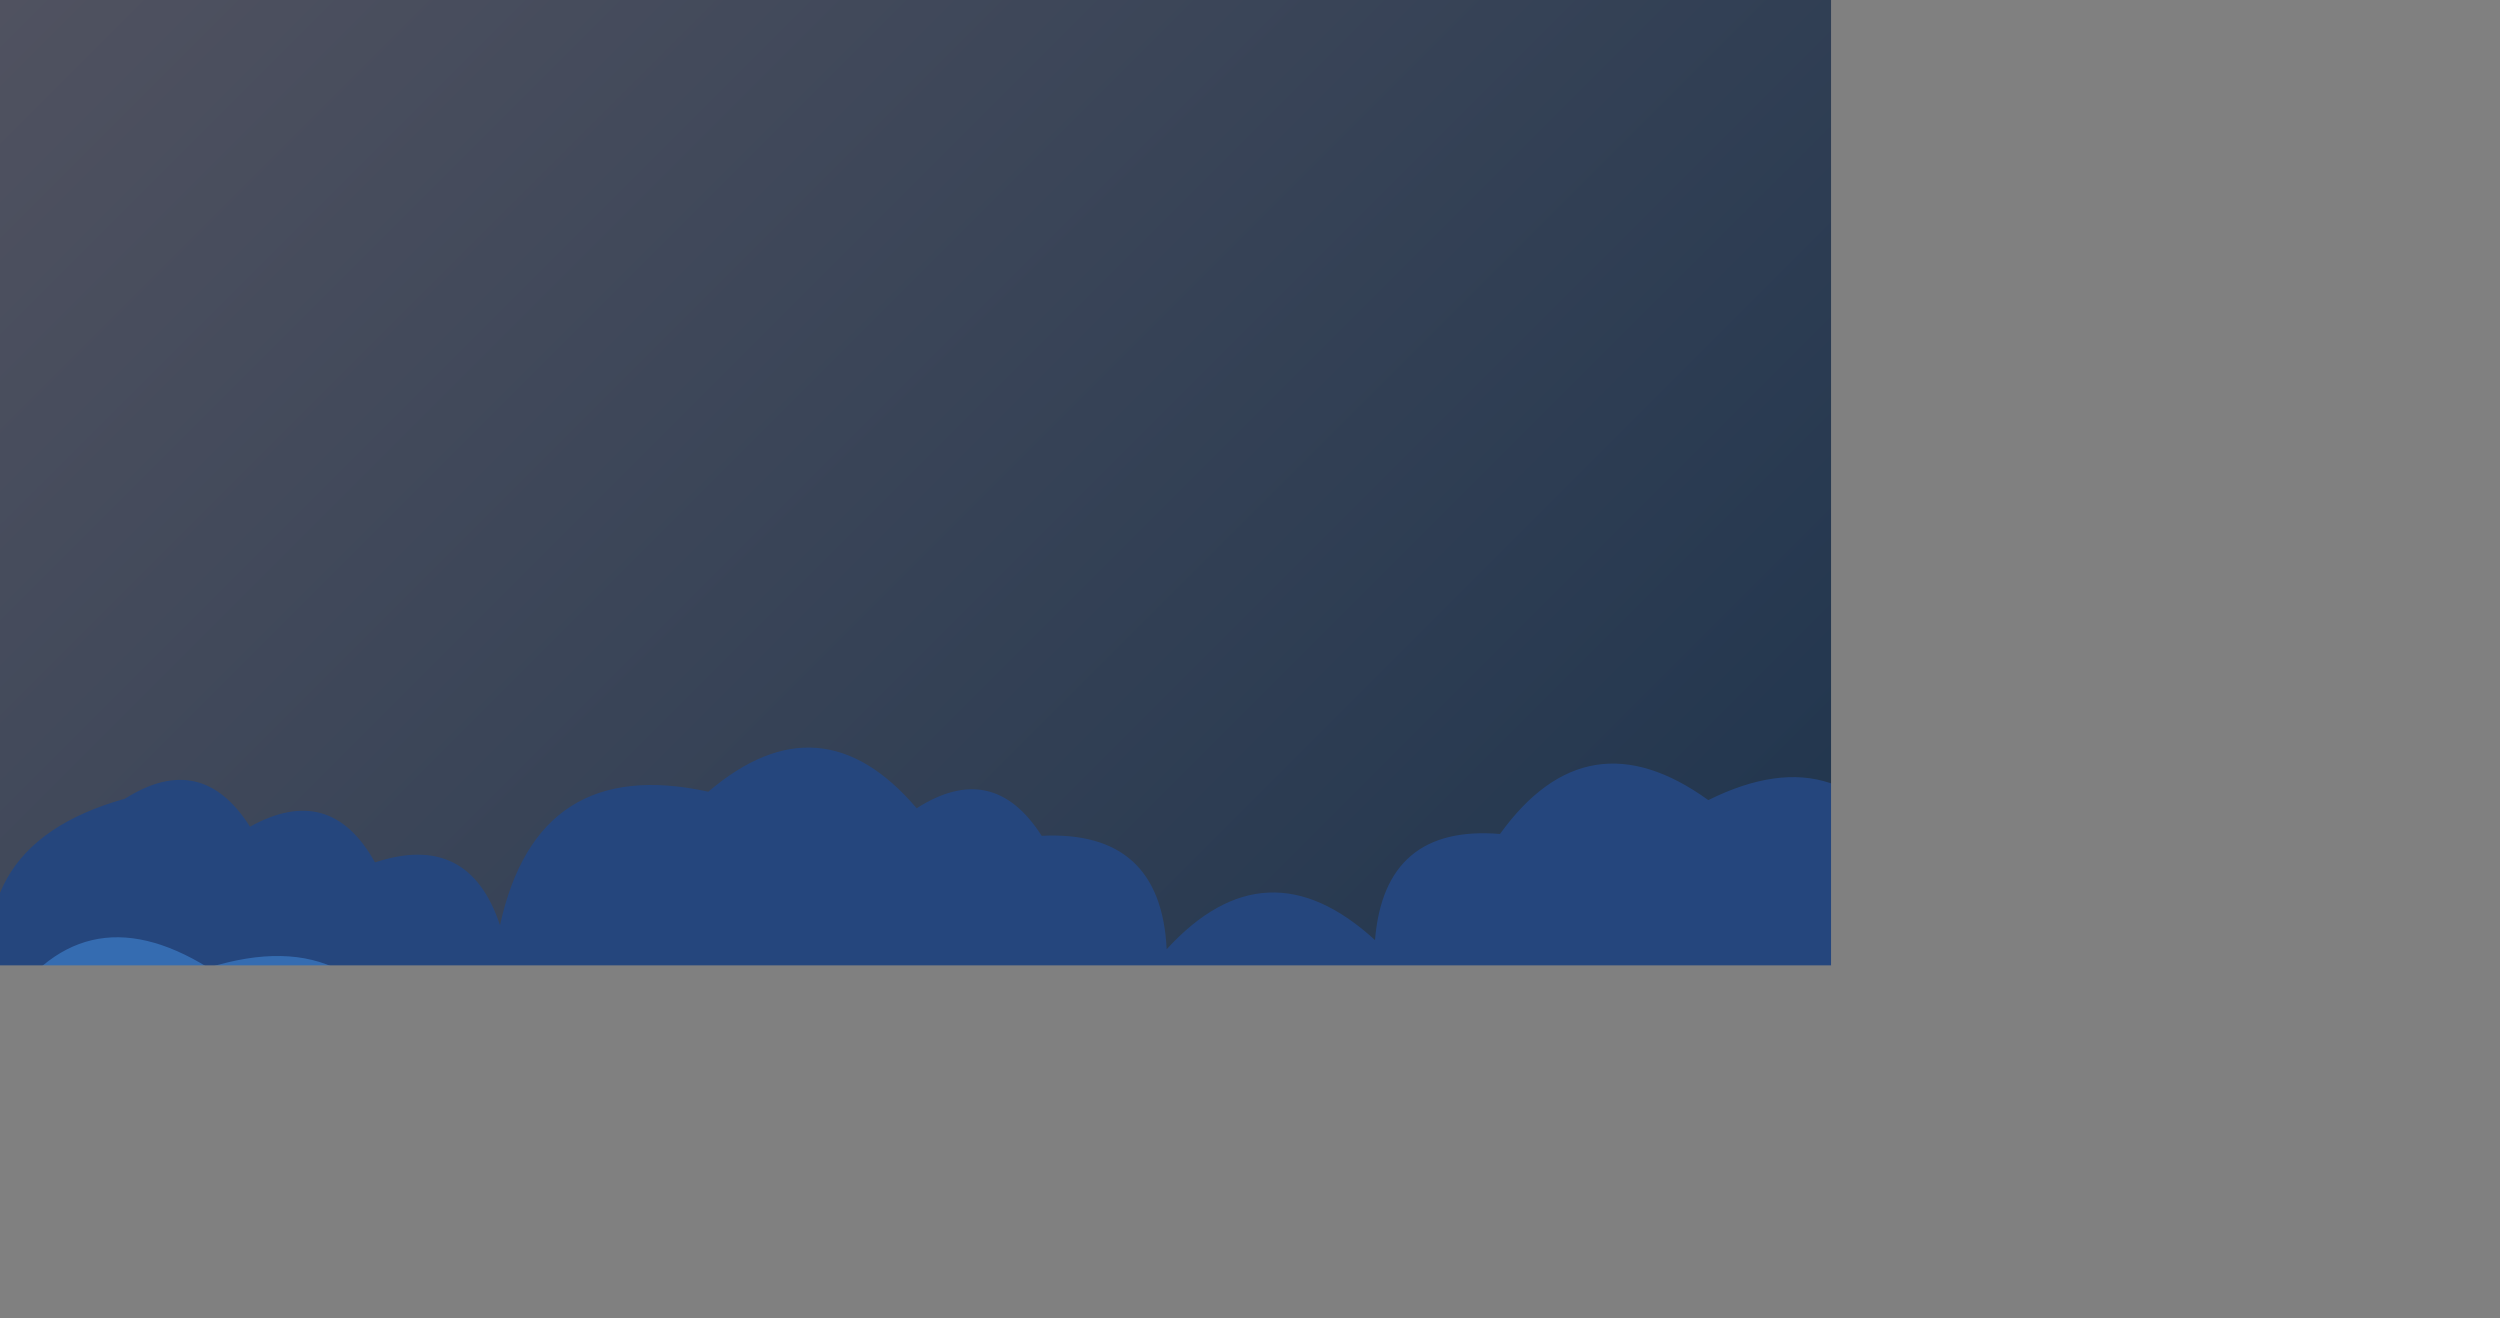 <svg xmlns="http://www.w3.org/2000/svg" version="1.1" xmlns:xlink="http://www.w3.org/1999/xlink" xmlns:svgjs="http://svgjs.dev/svgjs" width="4096" height="2160" preserveAspectRatio="none" viewBox="0 0 4096 2160"><rect x="0" y="0" width="4096" height="2160" fill="#808080" stroke="none"/><g mask="url(&quot;#SvgjsMask2350&quot;)" fill="none"><rect width="4096" height="2160" x="0" y="0" fill="url(&quot;#SvgjsLinearGradient2351&quot;)"></rect><path d="M4232.533 2160L0 2160 L0 1672.19Q-79.41 1387.98, 204.8 1308.57Q330.15 1229.12, 409.6 1354.47Q541.26 1281.33, 614.4 1412.99Q768.25 1362.04, 819.2 1515.88Q880.5 1235.84, 1160.533 1297.14Q1344.75 1140.03, 1501.867 1324.25Q1626.83 1244.42, 1706.667 1369.38Q1901.99 1359.9, 1911.467 1555.22Q2074.64 1377.06, 2252.8 1540.24Q2268.26 1350.9, 2457.6 1366.36Q2600.54 1167.96, 2798.933 1310.9Q3026.9 1197.53, 3140.267 1425.5Q3309.37 1389.8, 3345.067 1558.9Q3492.65 1501.68, 3549.867 1649.26Q3561.46 1319.52, 3891.2 1331.12Q4114.9 1213.49, 4232.533 1437.19z" fill="rgba(37, 70, 125, 1)"></path><path d="M4232.533 2160L0 2160 L0 1665.83Q130.51 1455.01, 341.333 1585.52Q601.7 1504.55, 682.667 1764.91Q895.73 1636.64, 1024 1849.71Q1211.66 1696.03, 1365.333 1883.69Q1382.6 1696.16, 1570.133 1713.42Q1703.71 1505.66, 1911.467 1639.24Q2074.18 1597.15, 2116.267 1759.87Q2240.4 1542.67, 2457.6 1666.81Q2577.74 1582.14, 2662.4 1702.28Q2827.52 1526.07, 3003.733 1691.19Q3129.36 1475.48, 3345.067 1601.1Q3456.15 1507.38, 3549.867 1618.46Q3881.76 1609.02, 3891.2 1940.92Q3918.22 1626.6, 4232.533 1653.62z" fill="rgba(53, 108, 177, 1)"></path><path d="M4300.8 2160L0 2160 L0 1983.99Q168.33 1810.98, 341.333 1979.31Q477.07 1910.25, 546.133 2045.99Q782.28 1940.8, 887.467 2176.95Q971.32 2056, 1092.267 2139.85Q1319.02 2025.27, 1433.6 2252.02Q1494.81 1971.89, 1774.933 2033.1Q1870.73 1924.1, 1979.733 2019.89Q2191.96 1890.78, 2321.067 2103.01Q2538.68 1979.29, 2662.4 2196.9Q2677.26 2006.95, 2867.2 2021.81Q3017.89 1831.16, 3208.533 1981.85Q3339.76 1908.27, 3413.333 2039.5Q3631.07 2052.44, 3618.133 2270.18Q3600.41 1911.12, 3959.467 1893.4Q4208.64 1801.24, 4300.8 2050.42z" fill="rgba(255, 255, 255, 1)"></path></g><defs><mask id="SvgjsMask2350"><rect width="4096" height="2160" fill="#ffffff"></rect></mask><linearGradient x1="88.18%" y1="122.41%" x2="11.82%" y2="-22.41%" gradientUnits="userSpaceOnUse" id="SvgjsLinearGradient2351"><stop stop-color="#0e2a47" offset="0"></stop><stop stop-color="rgba(80, 82, 96, 1)" offset="1"></stop></linearGradient></defs></svg>
